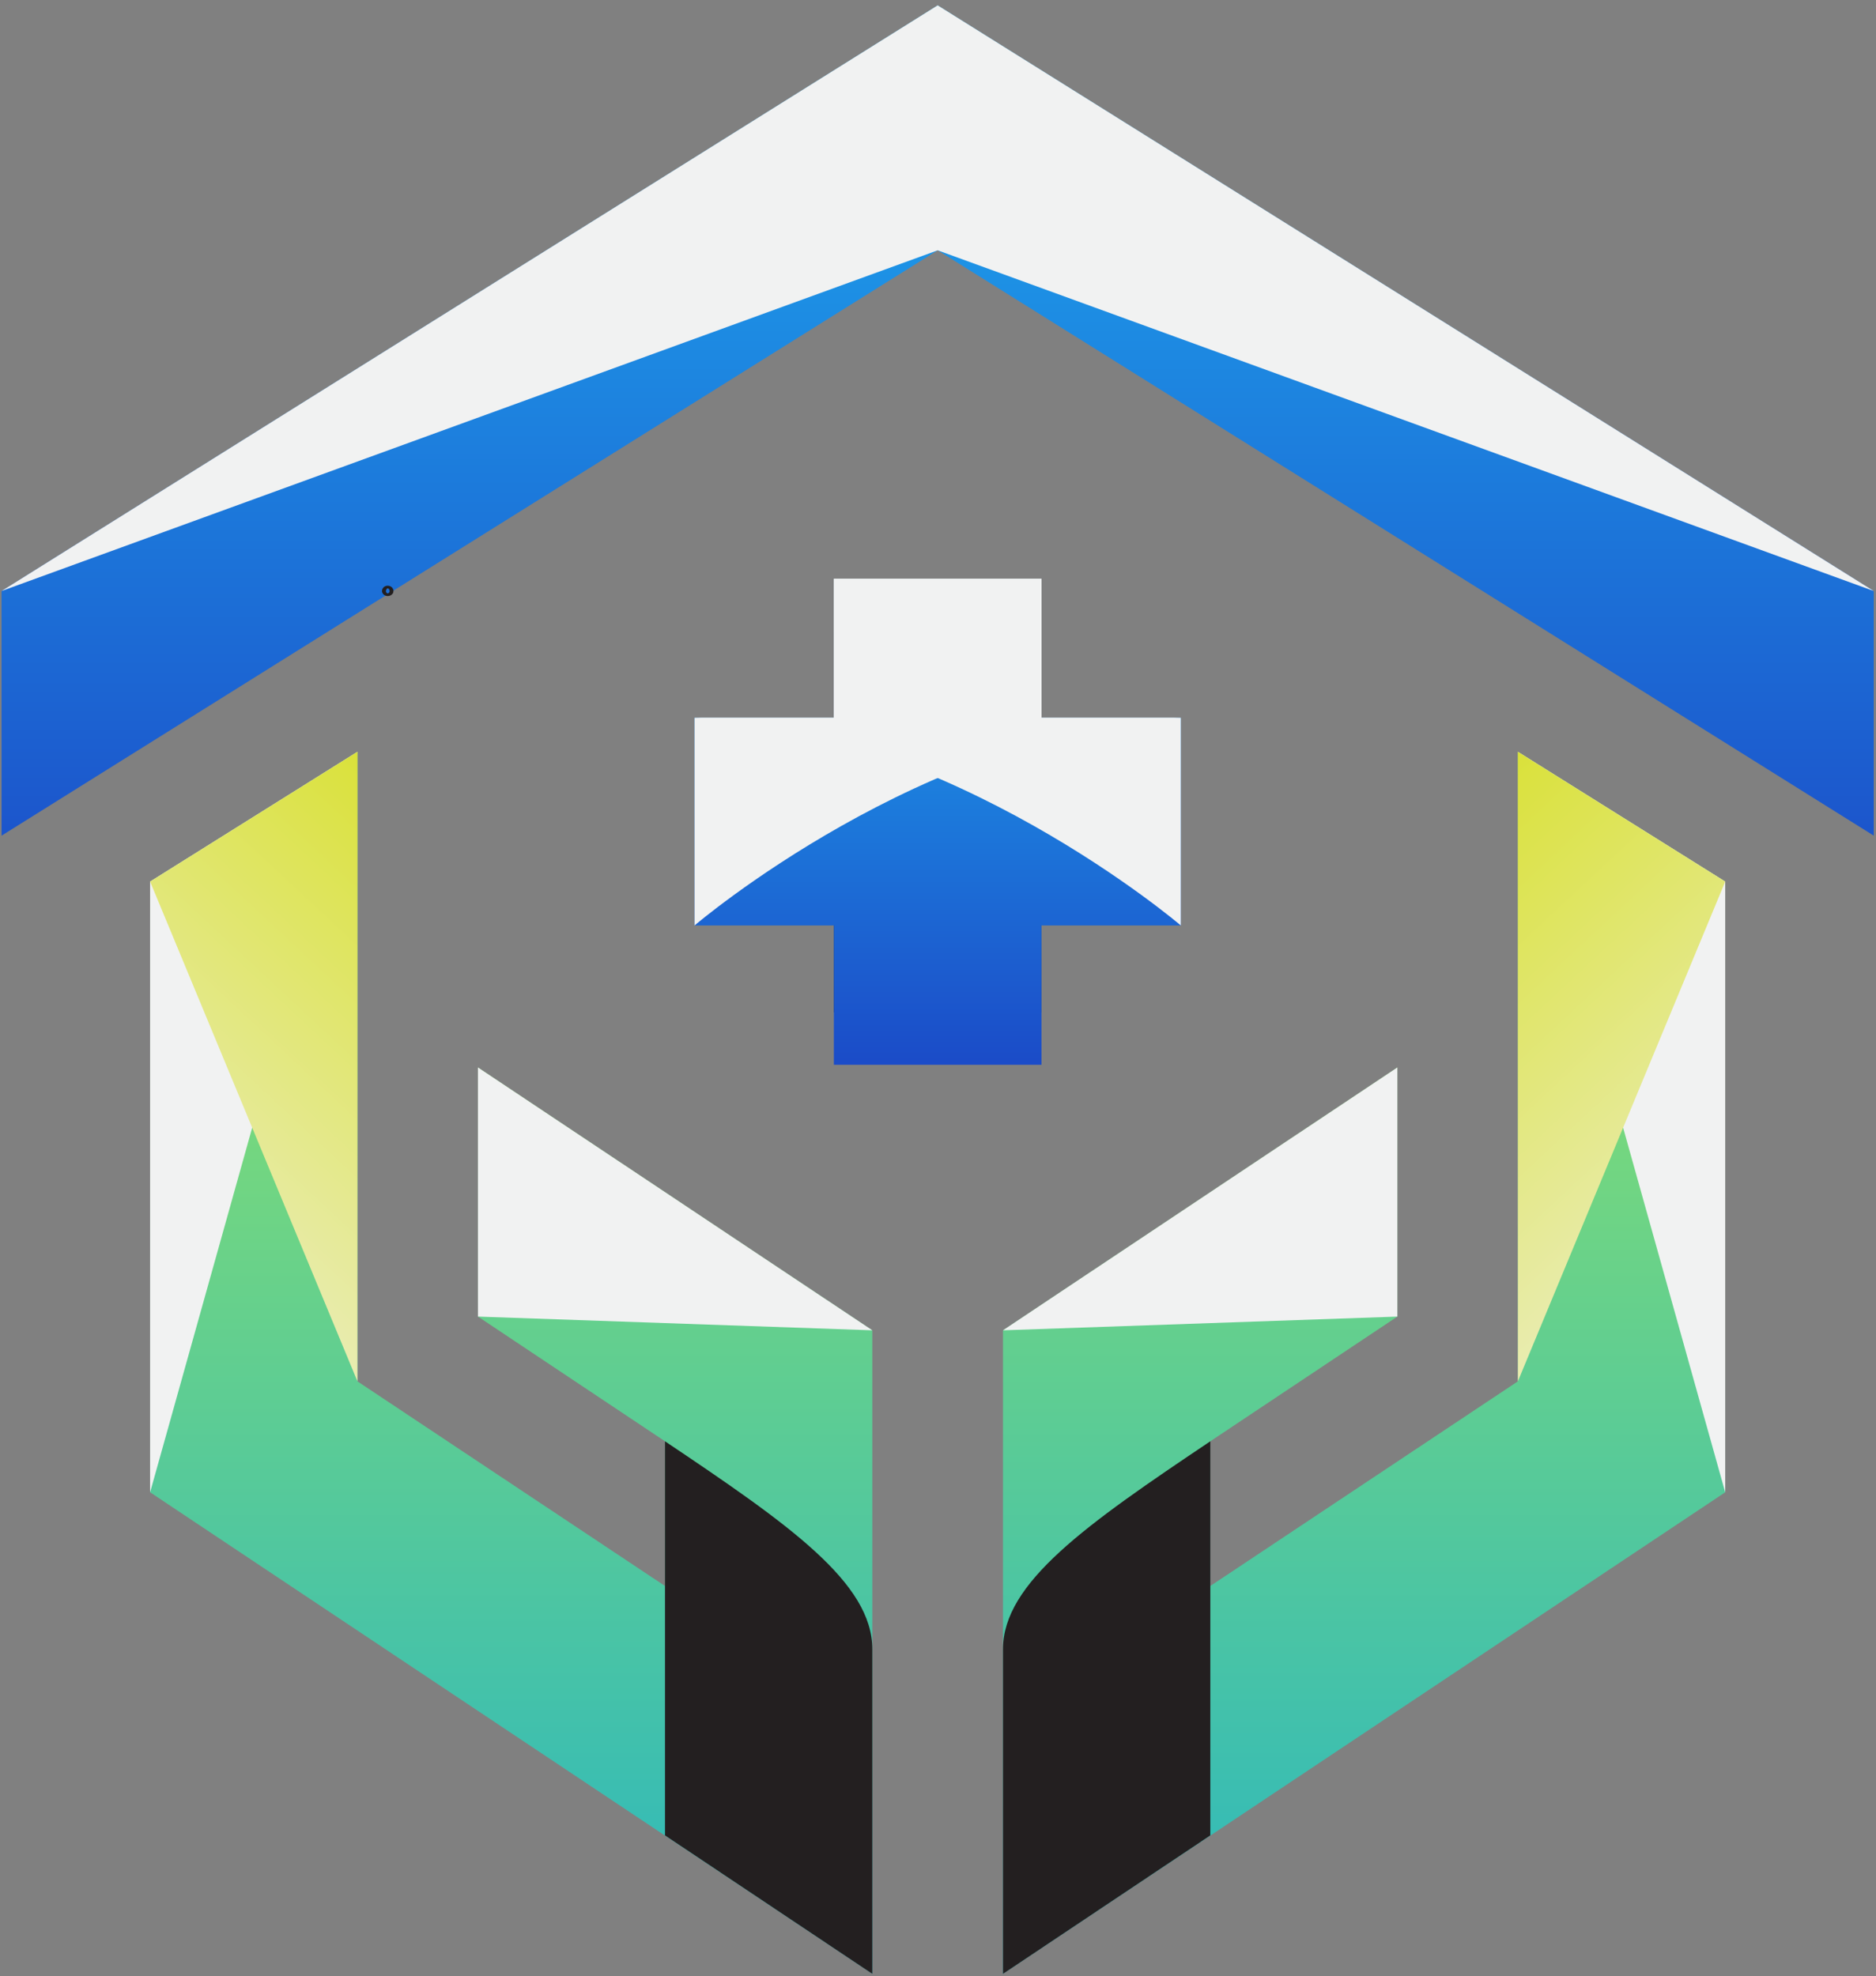 <svg width="244" height="257" viewBox="0 0 244 257" fill="none" xmlns="http://www.w3.org/2000/svg">
<rect x="0" y="0" width="244" height="257" fill="#808080" stroke="none"/>
<path d="M62.164 138.825V171.223L86.492 187.441V206.259L46.489 179.643V173.163V126.487V97.775L19.523 114.653V194.076L113.457 256.699V173.008L62.164 138.825Z" fill="url(#paint0_linear_40_5481)"/>
<path d="M121.956 0.699L0.203 76.863V108.678L121.956 32.554L243.709 108.678V76.863L121.956 0.699Z" fill="url(#paint1_linear_40_5481)"/>
<path d="M50.684 76.864C50.684 76.748 50.568 76.67 50.413 76.67C50.296 76.67 50.18 76.748 50.18 76.864C50.18 76.942 50.296 77.019 50.413 77.019C50.568 77.019 50.684 76.942 50.684 76.864Z" stroke="#231F20" stroke-miterlimit="10"/>
<path d="M135.458 131.649H108.453V82.102H135.458V131.649Z" fill="#231F20"/>
<path d="M153.579 93.352H135.46V75.272H108.455V93.352H90.336V120.357H108.455V138.476H135.46V120.357H153.579V93.352Z" fill="url(#paint2_linear_40_5481)"/>
<path style="mix-blend-mode:soft-light" d="M135.46 75.272H108.455V93.352H90.336V120.357C90.336 120.357 120.212 94.826 153.579 93.352H135.46V75.272Z" fill="url(#paint3_linear_40_5481)"/>
<path style="mix-blend-mode:soft-light" d="M108.455 75.272H135.46V93.352H153.579V120.357C153.579 120.357 123.704 94.826 90.336 93.352H108.455V75.272Z" fill="url(#paint4_linear_40_5481)"/>
<path style="mix-blend-mode:overlay" d="M86.492 187.441C102.633 198.266 113.458 205.832 113.458 214.485C113.458 223.176 113.458 256.699 113.458 256.699L86.492 238.696V187.441Z" fill="url(#paint5_linear_40_5481)"/>
<path d="M181.746 138.825V171.223L157.419 187.441V206.259L197.421 179.643V173.163V126.487V97.775L224.387 114.653V194.076L130.453 256.699V173.008L181.746 138.825Z" fill="url(#paint6_linear_40_5481)"/>
<path style="mix-blend-mode:overlay" d="M157.419 187.441C141.278 198.266 130.453 205.832 130.453 214.485C130.453 223.176 130.453 256.699 130.453 256.699L157.419 238.696V187.441Z" fill="url(#paint7_linear_40_5481)"/>
<path style="mix-blend-mode:soft-light" d="M19.523 114.653V194.076L46.489 97.775L19.523 114.653Z" fill="url(#paint8_linear_40_5481)"/>
<path style="mix-blend-mode:soft-light" d="M46.489 173.163V126.487V97.775L19.523 114.653L46.489 179.643V173.163Z" fill="url(#paint9_linear_40_5481)"/>
<path style="mix-blend-mode:soft-light" d="M62.164 138.826V171.224L113.457 173.009L62.164 138.826Z" fill="url(#paint10_linear_40_5481)"/>
<path style="mix-blend-mode:soft-light" d="M224.388 114.653V194.076L197.422 97.775L224.388 114.653Z" fill="url(#paint11_linear_40_5481)"/>
<path style="mix-blend-mode:soft-light" d="M197.422 173.163V126.487V97.775L224.388 114.653L197.422 179.643V173.163Z" fill="url(#paint12_linear_40_5481)"/>
<path style="mix-blend-mode:soft-light" d="M181.746 138.826V171.224L130.453 173.009L181.746 138.826Z" fill="url(#paint13_linear_40_5481)"/>
<path style="mix-blend-mode:soft-light" d="M121.956 0.699L0.203 76.863L121.956 32.554L243.709 76.863L121.956 0.699Z" fill="url(#paint14_linear_40_5481)"/>
<defs>
<linearGradient id="paint0_linear_40_5481" x1="200.927" y1="88.577" x2="200.927" y2="271.06" gradientUnits="userSpaceOnUse">
<stop stop-color="#9CE85D"/>
<stop offset="1" stop-color="#22B3C7"/>
</linearGradient>
<linearGradient id="paint1_linear_40_5481" x1="145.889" y1="-11.859" x2="145.889" y2="131.365" gradientUnits="userSpaceOnUse">
<stop stop-color="#1EB7F5"/>
<stop offset="1" stop-color="#1B43C4"/>
</linearGradient>
<linearGradient id="paint2_linear_40_5481" x1="153.56" y1="61.261" x2="153.56" y2="144.423" gradientUnits="userSpaceOnUse">
<stop stop-color="#1EB7F5"/>
<stop offset="1" stop-color="#1B43C4"/>
</linearGradient>
<linearGradient id="paint3_linear_40_5481" x1="90.849" y1="14.62" x2="175.852" y2="123.825" gradientUnits="userSpaceOnUse">
<stop stop-color="#F1F2F2"/>
<stop offset="1" stop-color="#F1F2F2"/>
</linearGradient>
<linearGradient id="paint4_linear_40_5481" x1="153.066" y1="14.62" x2="68.063" y2="123.825" gradientUnits="userSpaceOnUse">
<stop stop-color="#F1F2F2"/>
<stop offset="1" stop-color="#F1F2F2"/>
</linearGradient>
<linearGradient id="paint5_linear_40_5481" x1="208.404" y1="183.316" x2="185.827" y2="267.876" gradientUnits="userSpaceOnUse">
<stop stop-color="#231F20"/>
<stop offset="1" stop-color="#231F20"/>
</linearGradient>
<linearGradient id="paint6_linear_40_5481" x1="42.984" y1="88.577" x2="42.984" y2="271.06" gradientUnits="userSpaceOnUse">
<stop stop-color="#9CE85D"/>
<stop offset="1" stop-color="#22B3C7"/>
</linearGradient>
<linearGradient id="paint7_linear_40_5481" x1="35.505" y1="183.317" x2="58.082" y2="267.876" gradientUnits="userSpaceOnUse">
<stop stop-color="#231F20"/>
<stop offset="1" stop-color="#231F20"/>
</linearGradient>
<linearGradient id="paint8_linear_40_5481" x1="48.578" y1="-27.595" x2="150.487" y2="54.15" gradientUnits="userSpaceOnUse">
<stop stop-color="#F1F2F2"/>
<stop offset="1" stop-color="#F1F2F2"/>
</linearGradient>
<linearGradient id="paint9_linear_40_5481" x1="154.607" y1="182.396" x2="83.196" y2="259.033" gradientUnits="userSpaceOnUse">
<stop stop-color="#D7DF23"/>
<stop offset="1" stop-color="#F1F2F2"/>
</linearGradient>
<linearGradient id="paint10_linear_40_5481" x1="103.887" y1="118.093" x2="95.865" y2="212.284" gradientUnits="userSpaceOnUse">
<stop stop-color="#F1F2F2"/>
<stop offset="1" stop-color="#F1F2F2"/>
</linearGradient>
<linearGradient id="paint11_linear_40_5481" x1="195.334" y1="-27.594" x2="93.426" y2="54.151" gradientUnits="userSpaceOnUse">
<stop stop-color="#F1F2F2"/>
<stop offset="1" stop-color="#F1F2F2"/>
</linearGradient>
<linearGradient id="paint12_linear_40_5481" x1="89.305" y1="182.395" x2="160.717" y2="259.032" gradientUnits="userSpaceOnUse">
<stop stop-color="#D7DF23"/>
<stop offset="1" stop-color="#F1F2F2"/>
</linearGradient>
<linearGradient id="paint13_linear_40_5481" x1="140.023" y1="118.093" x2="148.046" y2="212.285" gradientUnits="userSpaceOnUse">
<stop stop-color="#F1F2F2"/>
<stop offset="1" stop-color="#F1F2F2"/>
</linearGradient>
<linearGradient id="paint14_linear_40_5481" x1="133.86" y1="-86.756" x2="133.86" y2="105.876" gradientUnits="userSpaceOnUse">
<stop stop-color="#F1F2F2"/>
<stop offset="1" stop-color="#F1F2F2"/>
</linearGradient>
</defs>
</svg>
